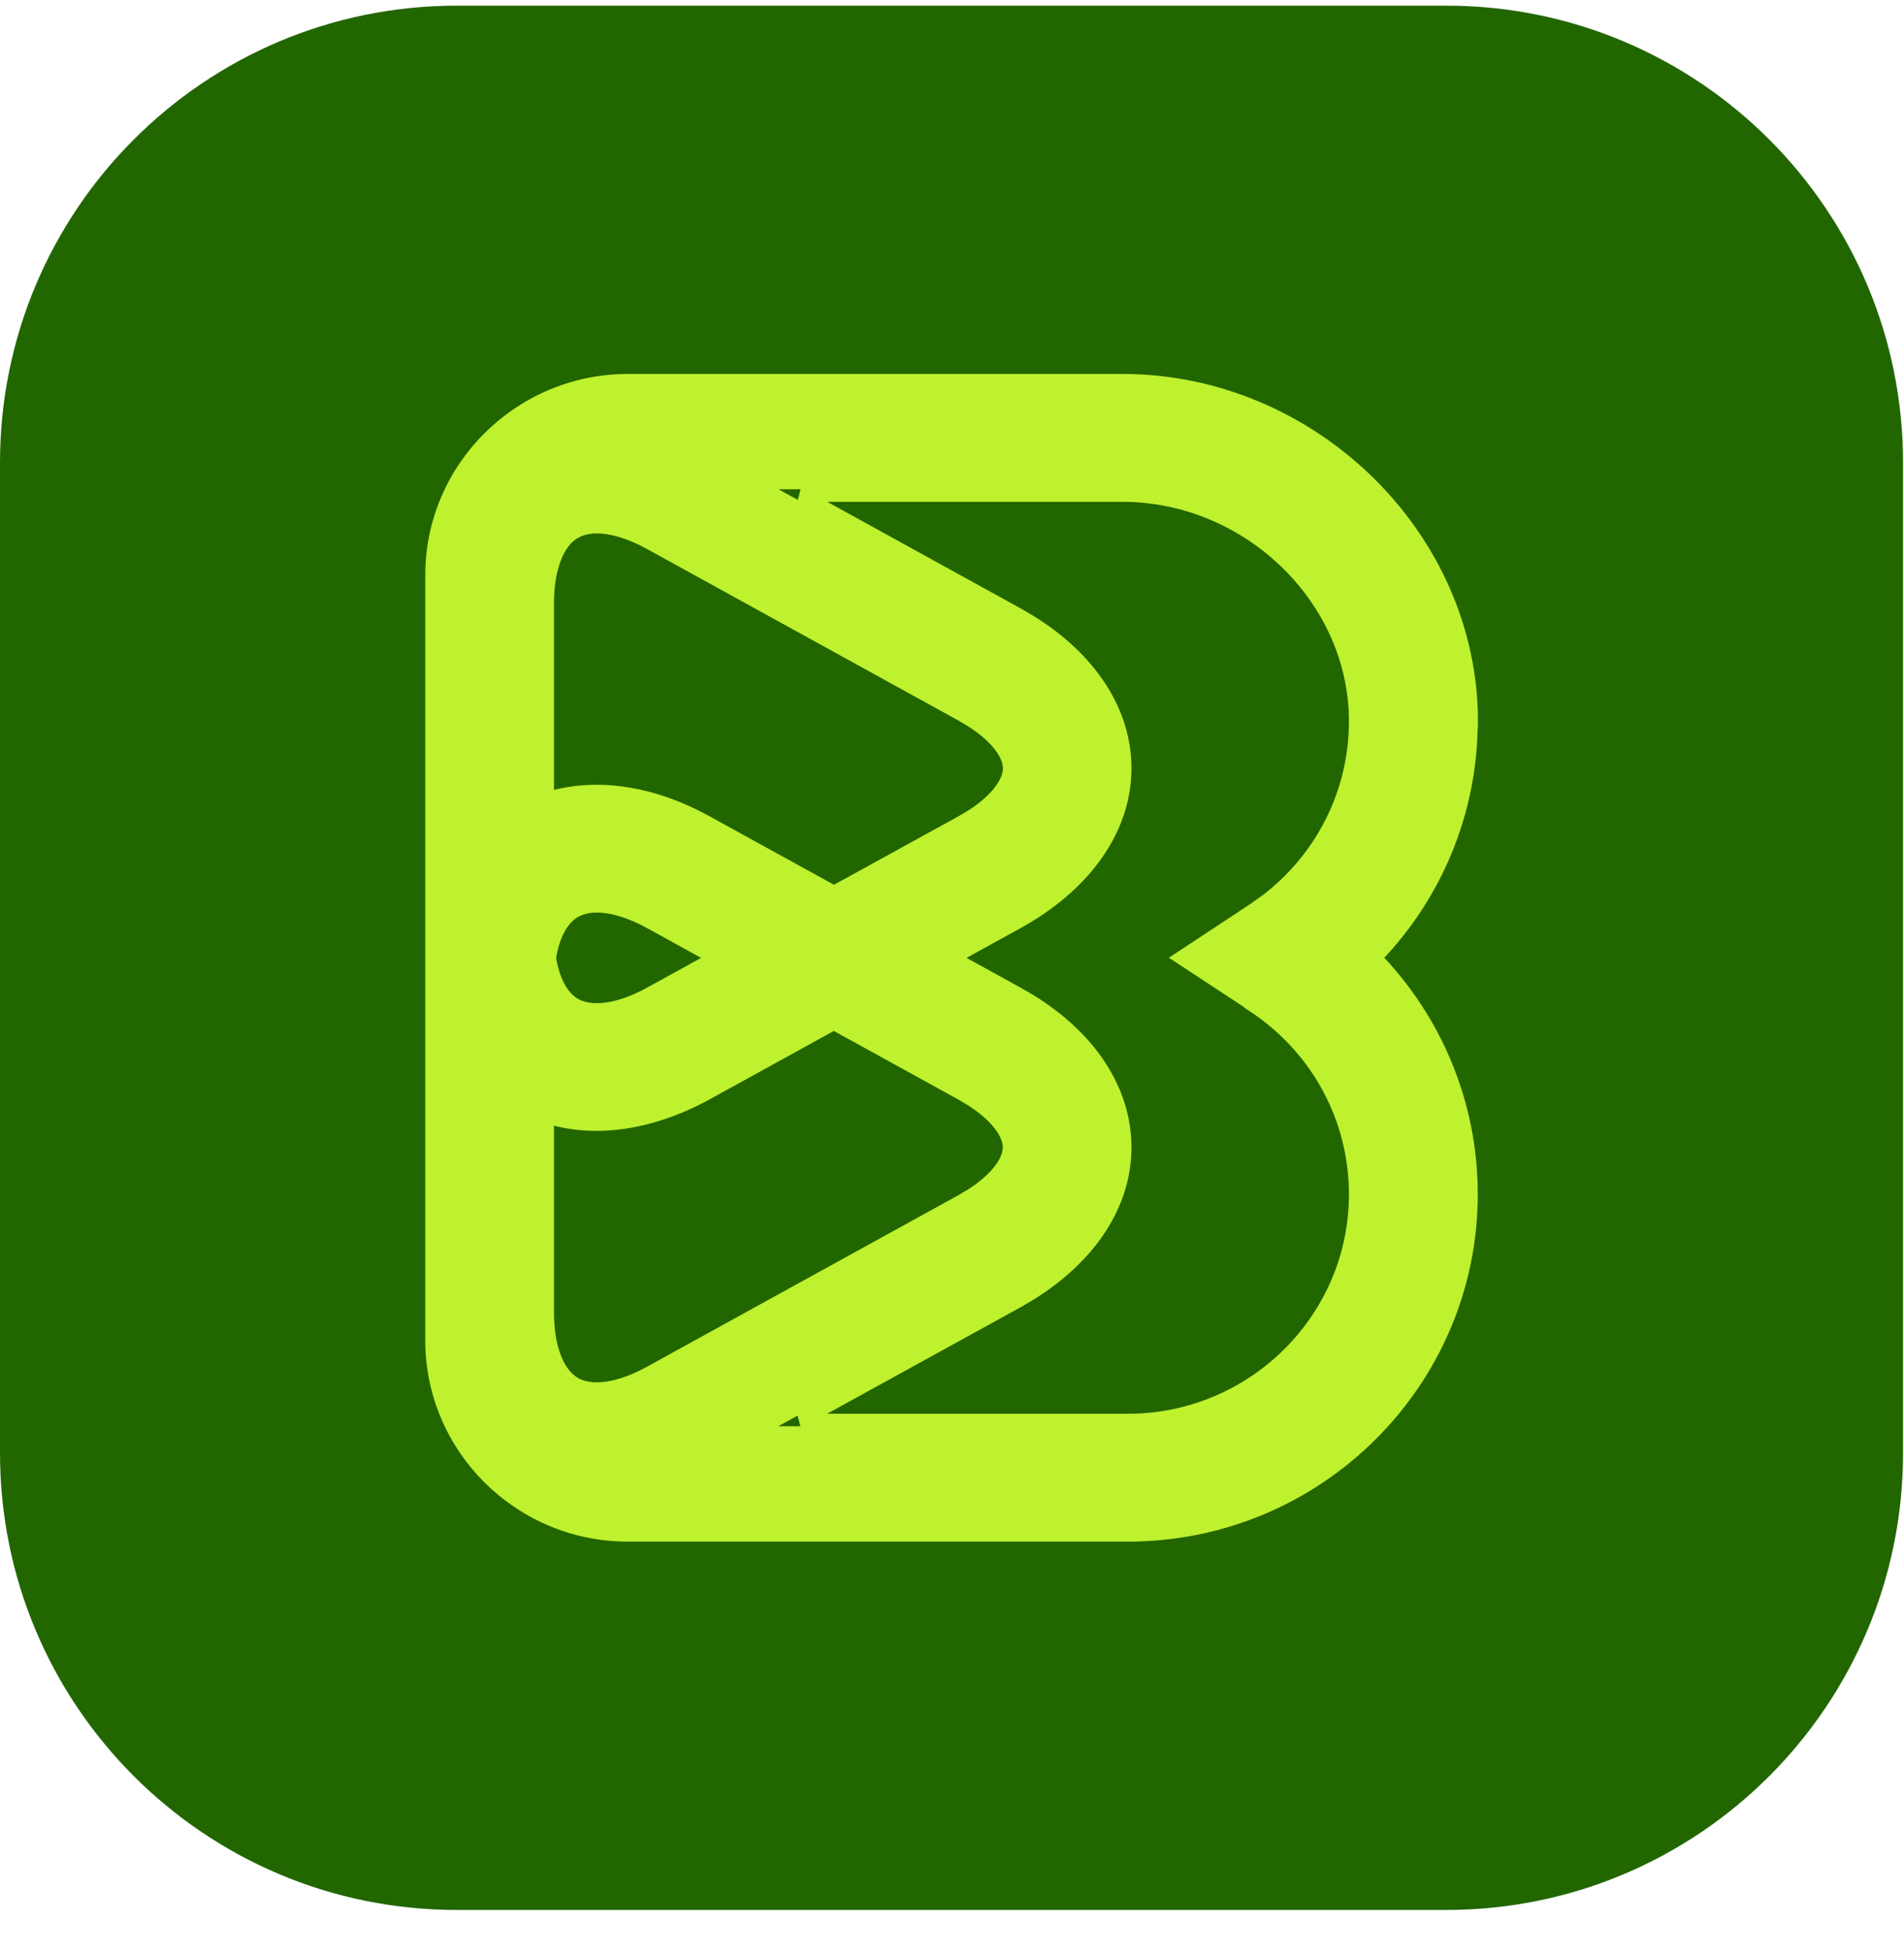 <svg width="42" height="43" viewBox="0 0 42 43" fill="none" xmlns="http://www.w3.org/2000/svg">
<path d="M31.904 0.125H10.075C4.511 0.125 0 4.638 0 10.205V32.045C0 37.612 4.511 42.125 10.075 42.125H31.904C37.468 42.125 41.979 37.612 41.979 32.045V10.205C41.979 4.638 37.468 0.125 31.904 0.125Z" fill="#226600"/>
<path d="M32.325 15.908C32.325 11.905 28.858 8.523 24.761 8.523H13.847C11.538 8.523 9.656 10.392 9.656 12.684V29.562C9.656 31.858 11.538 33.723 13.847 33.723H24.881C28.985 33.723 32.321 30.41 32.321 26.336C32.321 24.356 31.529 22.494 30.153 21.122C31.532 19.749 32.325 17.88 32.321 15.9L32.325 15.908ZM12.606 30.626C12.186 30.382 11.943 29.764 11.943 28.937V24.453C12.323 24.593 12.729 24.665 13.152 24.665C13.908 24.665 14.719 24.442 15.519 24.003L18.392 22.422L21.265 24.003C21.971 24.392 22.395 24.88 22.395 25.304C22.395 25.728 21.971 26.217 21.265 26.605L14.408 30.382C13.68 30.784 13.022 30.874 12.602 30.626H12.606ZM14.411 22.02C13.684 22.422 13.025 22.509 12.606 22.264C12.284 22.077 12.07 21.671 11.987 21.125C12.07 20.575 12.287 20.173 12.606 19.986C12.761 19.896 12.949 19.85 13.163 19.85C13.525 19.85 13.955 19.979 14.411 20.23L16.036 21.125L14.411 22.02ZM15.519 18.243C14.267 17.553 12.996 17.402 11.943 17.794V13.313C11.943 12.487 12.186 11.869 12.606 11.624C12.761 11.535 12.949 11.488 13.163 11.488C13.525 11.488 13.955 11.617 14.411 11.869L21.269 15.645C21.975 16.034 22.398 16.522 22.398 16.946C22.398 17.37 21.975 17.859 21.269 18.247L18.396 19.828L15.522 18.247L15.519 18.243ZM27.721 22.074C29.169 23.026 30.03 24.622 30.03 26.339C30.03 29.16 27.718 31.456 24.877 31.456H17.169L22.373 28.592C23.839 27.784 24.682 26.587 24.682 25.304C24.682 24.021 23.842 22.825 22.373 22.02L20.748 21.125L22.373 20.23C23.839 19.422 24.682 18.225 24.682 16.943C24.682 15.66 23.842 14.463 22.373 13.655L17.173 10.791H24.754C27.613 10.791 30.03 13.134 30.03 15.904C30.03 17.625 29.169 19.221 27.718 20.177L26.285 21.122L27.721 22.067V22.074Z" fill="#C0F22F" fill-opacity="0.99"/>
<path d="M24.762 8.398C28.925 8.398 32.452 11.834 32.452 15.909L32.447 15.91C32.449 17.879 31.676 19.738 30.329 21.123C31.674 22.51 32.448 24.365 32.448 26.337C32.448 30.482 29.055 33.851 24.882 33.851H13.848C11.471 33.851 9.531 31.93 9.531 29.563V12.686C9.531 10.323 11.471 8.399 13.848 8.398H24.762ZM22.435 13.546L22.708 13.705C24.036 14.523 24.809 15.685 24.809 16.944C24.809 18.203 24.033 19.365 22.708 20.183L22.435 20.342L21.01 21.126L22.435 21.911L22.708 22.069C24.037 22.884 24.809 24.047 24.809 25.306C24.809 26.565 24.033 27.726 22.708 28.544L22.435 28.704L17.661 31.331H24.878C27.65 31.331 29.906 29.091 29.906 26.34C29.906 24.666 29.066 23.11 27.653 22.18L27.597 22.143V22.135L26.217 21.228L26.057 21.123L26.217 21.018L27.65 20.072L27.908 19.89C29.167 18.945 29.906 17.479 29.906 15.905C29.905 13.208 27.548 10.918 24.755 10.918H17.665L22.435 13.546ZM15.581 24.116C14.766 24.562 13.934 24.792 13.154 24.792C12.778 24.792 12.415 24.737 12.07 24.629V28.938C12.07 29.752 12.31 30.309 12.67 30.518L12.698 30.535C13.062 30.726 13.651 30.658 14.348 30.273L21.206 26.496L21.449 26.351C21.679 26.202 21.865 26.044 22.001 25.887C22.184 25.676 22.27 25.476 22.27 25.306C22.27 25.136 22.184 24.935 22.001 24.724C21.865 24.567 21.678 24.41 21.449 24.261L21.206 24.116L18.393 22.567L15.581 24.116ZM13.164 19.977C12.969 19.977 12.803 20.02 12.67 20.097C12.402 20.255 12.198 20.605 12.116 21.126C12.198 21.645 12.399 22 12.67 22.157L12.74 22.193C13.107 22.358 13.68 22.282 14.351 21.911H14.352L15.776 21.126L14.352 20.342C13.908 20.097 13.498 19.977 13.164 19.977ZM13.164 11.615C13.018 11.615 12.888 11.639 12.776 11.684L12.67 11.735C12.31 11.944 12.07 12.501 12.07 13.315V17.62C13.06 17.311 14.207 17.446 15.341 18.009L15.581 18.135L15.597 18.143L15.6 18.146L18.397 19.685L21.21 18.138L21.453 17.993C21.683 17.844 21.868 17.686 22.004 17.529C22.187 17.317 22.273 17.118 22.273 16.948C22.273 16.777 22.188 16.577 22.004 16.366C21.868 16.209 21.683 16.051 21.453 15.903L21.21 15.758L14.352 11.981C13.908 11.736 13.498 11.615 13.164 11.615Z" stroke="#C0F22F" stroke-opacity="0.99" stroke-width="0.3"/>
</svg>
